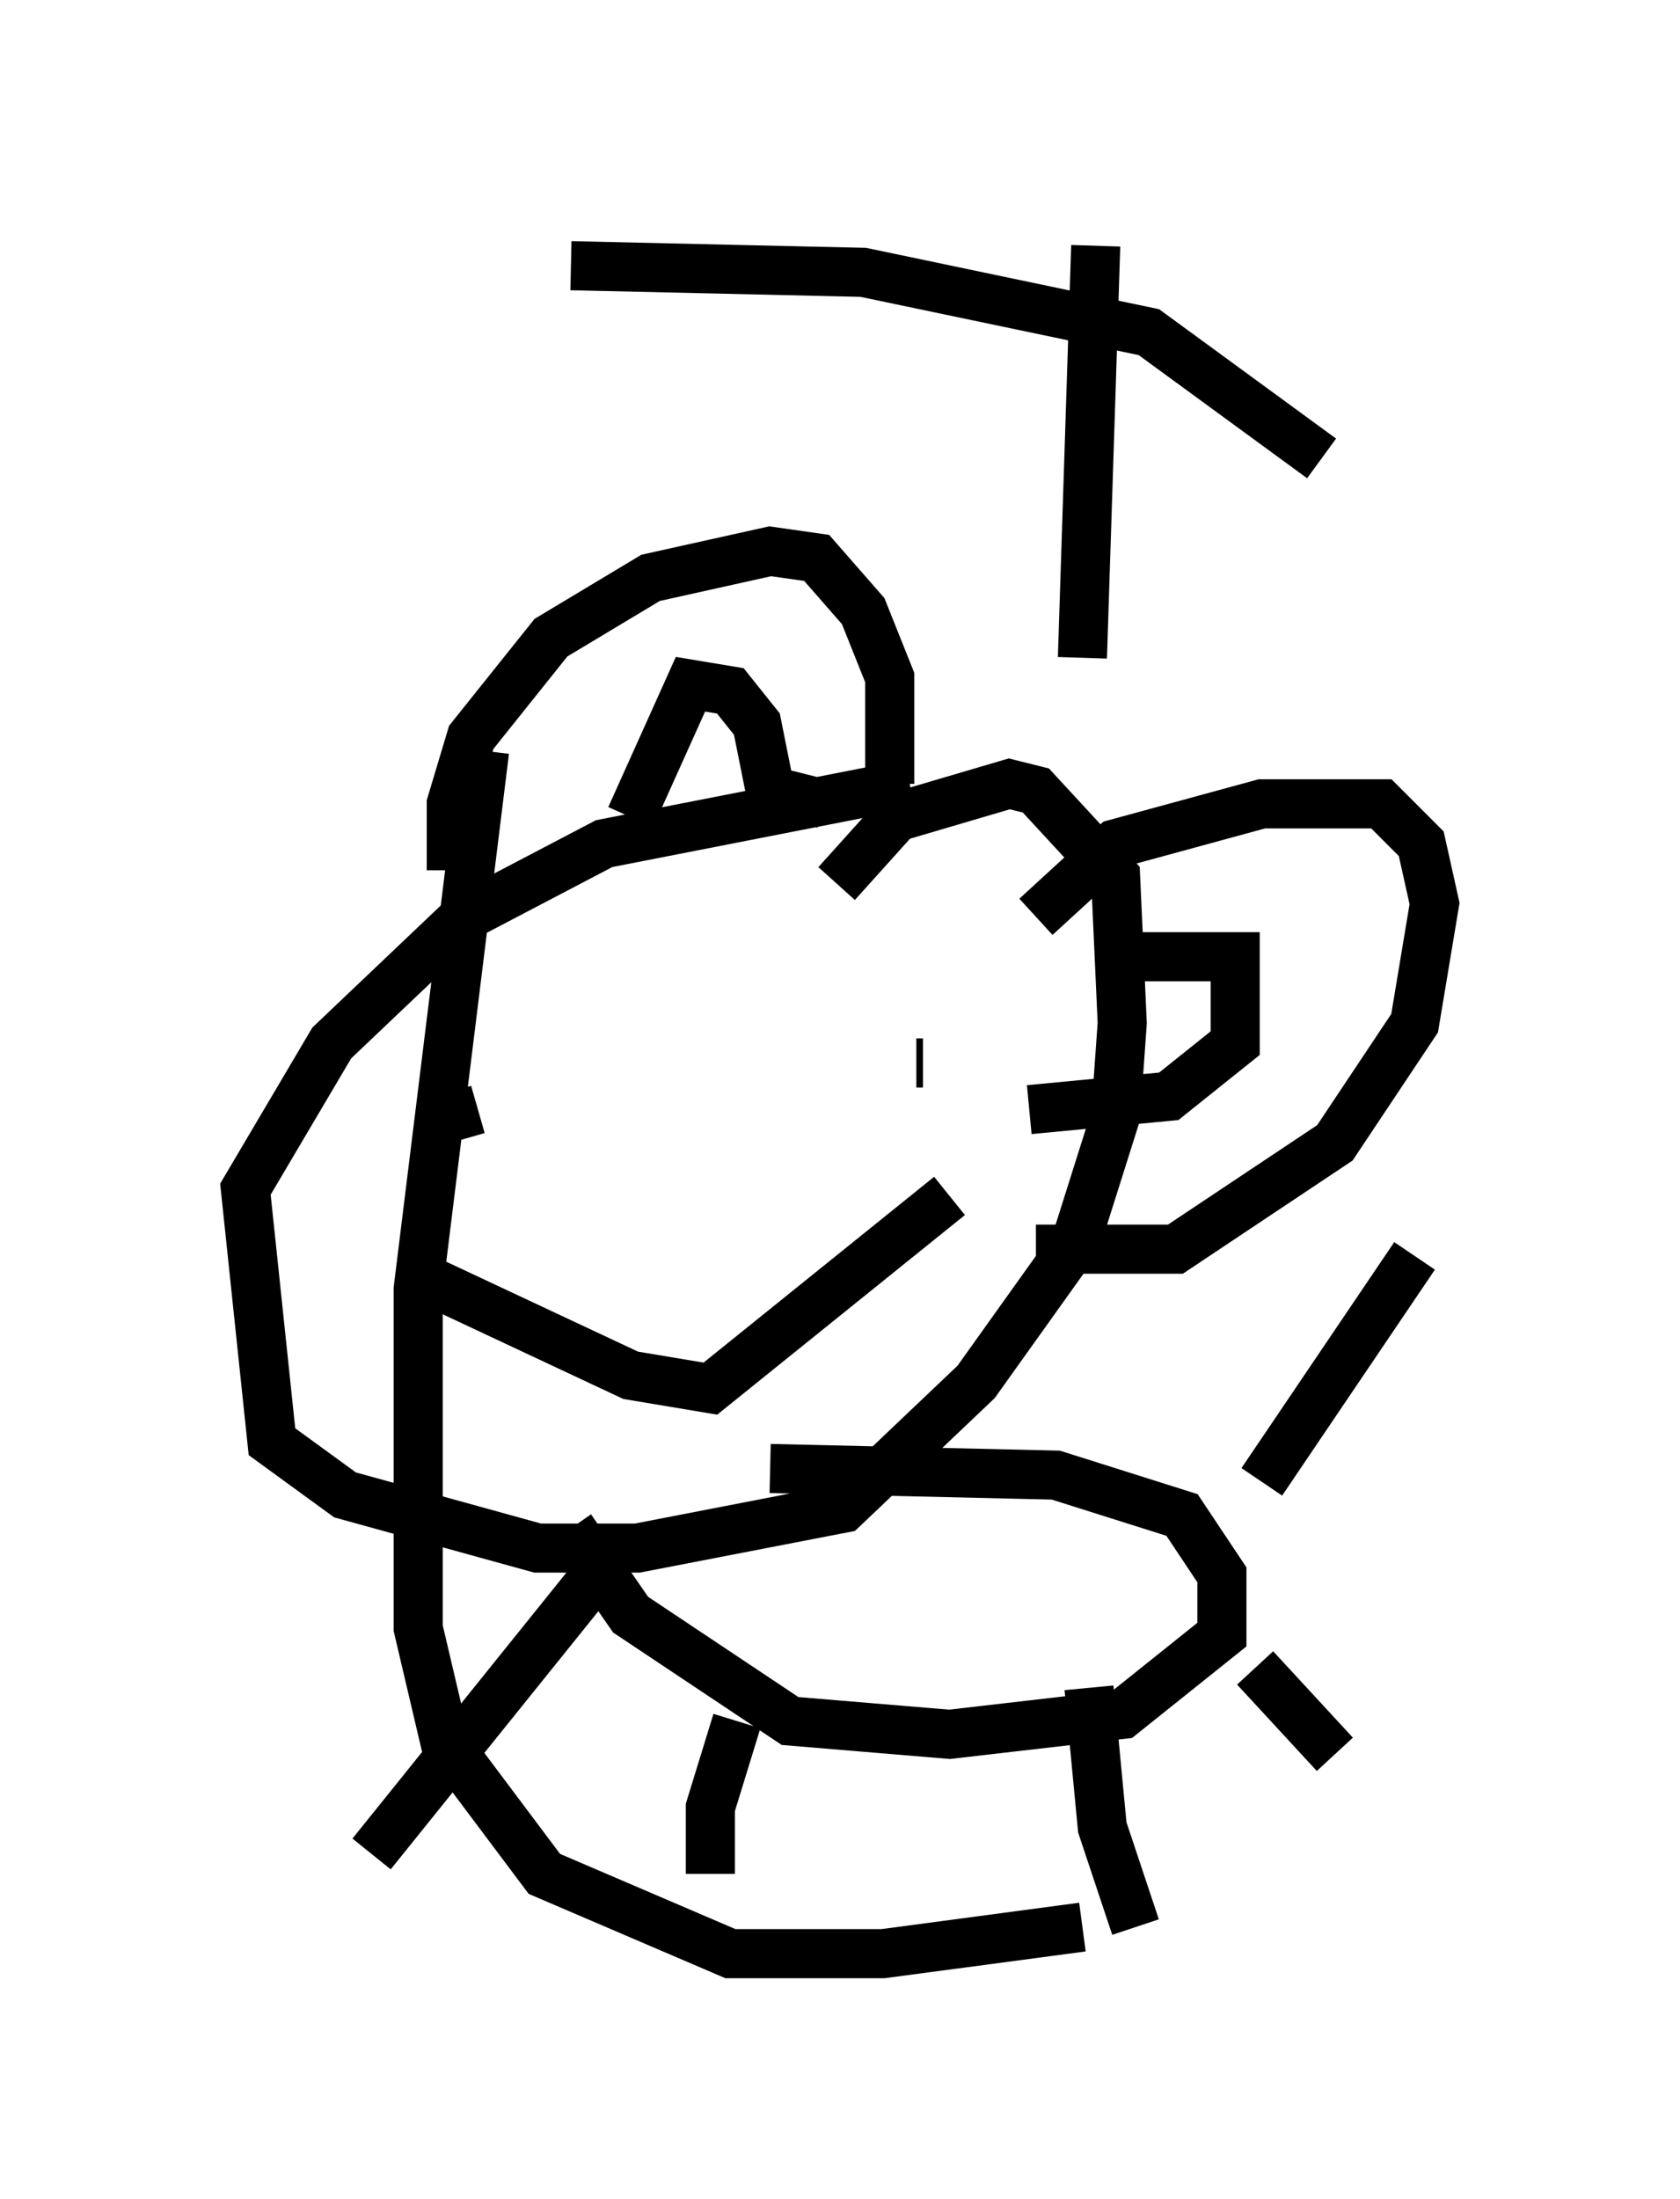 <?xml version="1.0" encoding="utf-8" ?>
<svg baseProfile="full" height="44.776" version="1.1" width="34.222" xmlns="http://www.w3.org/2000/svg" xmlns:ev="http://www.w3.org/2001/xml-events" xmlns:xlink="http://www.w3.org/1999/xlink"><defs /><rect fill="white" height="44.776" width="34.222" x="0" y="0" /><path d="M19.208, 16.231 m-0.677, -0.271 l-6.225, 1.218 -2.842, 1.488 l-2.706, 2.571 -1.759, 2.977 l0.541, 5.142 1.488, 1.083 l3.924, 1.083 2.03, 0.0 l4.195, -0.812 2.706, -2.571 l2.03, -2.842 0.812, -2.571 l0.135, -1.894 -0.135, -2.977 l-1.624, -1.759 -0.541, -0.135 l-2.3, 0.677 -1.218, 1.353 m-8.254, 4.871 l0.947, -0.271 m9.066, -0.947 l-0.135, 0.0 m-10.149, 4.33 l4.33, 2.03 1.624, 0.271 l4.871, -3.924 m-10.149, -6.631 l0.0, -1.353 0.406, -1.353 l1.624, -2.03 2.03, -1.218 l2.436, -0.541 0.947, 0.135 l0.947, 1.083 0.541, 1.353 l0.0, 2.165 m-5.277, 0.677 l1.218, -2.706 0.812, 0.135 l0.541, 0.677 0.271, 1.353 l1.083, 0.271 m4.33, 2.3 l1.624, -1.488 2.977, -0.812 l2.436, 0.0 0.812, 0.812 l0.271, 1.218 -0.406, 2.436 l-1.624, 2.436 -3.248, 2.165 l-2.842, 0.0 m1.488, -5.954 l2.571, 0.0 0.0, 1.759 l-1.353, 1.083 -2.842, 0.271 m-8.39, -0.271 l0.0, 0.0 m3.112, 7.578 l5.819, 0.135 2.571, 0.812 l0.812, 1.218 0.0, 1.218 l-2.03, 1.624 -3.518, 0.406 l-3.248, -0.271 -3.248, -2.165 l-1.218, -1.759 m0.406, 1.083 l-4.465, 5.548 m7.442, -2.706 l-0.541, 1.759 0.0, 1.353 m7.713, -3.789 l0.271, 2.842 0.677, 2.03 m2.436, -5.277 l1.624, 1.759 m-1.488, -5.548 l3.112, -4.601 m-6.495, -20.568 l-0.271, 8.39 m-10.419, -7.984 l5.954, 0.135 5.819, 1.218 l3.518, 2.571 m-17.05, 5.954 l-1.353, 10.961 0.0, 6.901 l0.541, 2.3 2.03, 2.706 l3.789, 1.624 3.112, 0.0 l4.059, -0.541 " fill="none" stroke="black" stroke-width="1" /></svg>